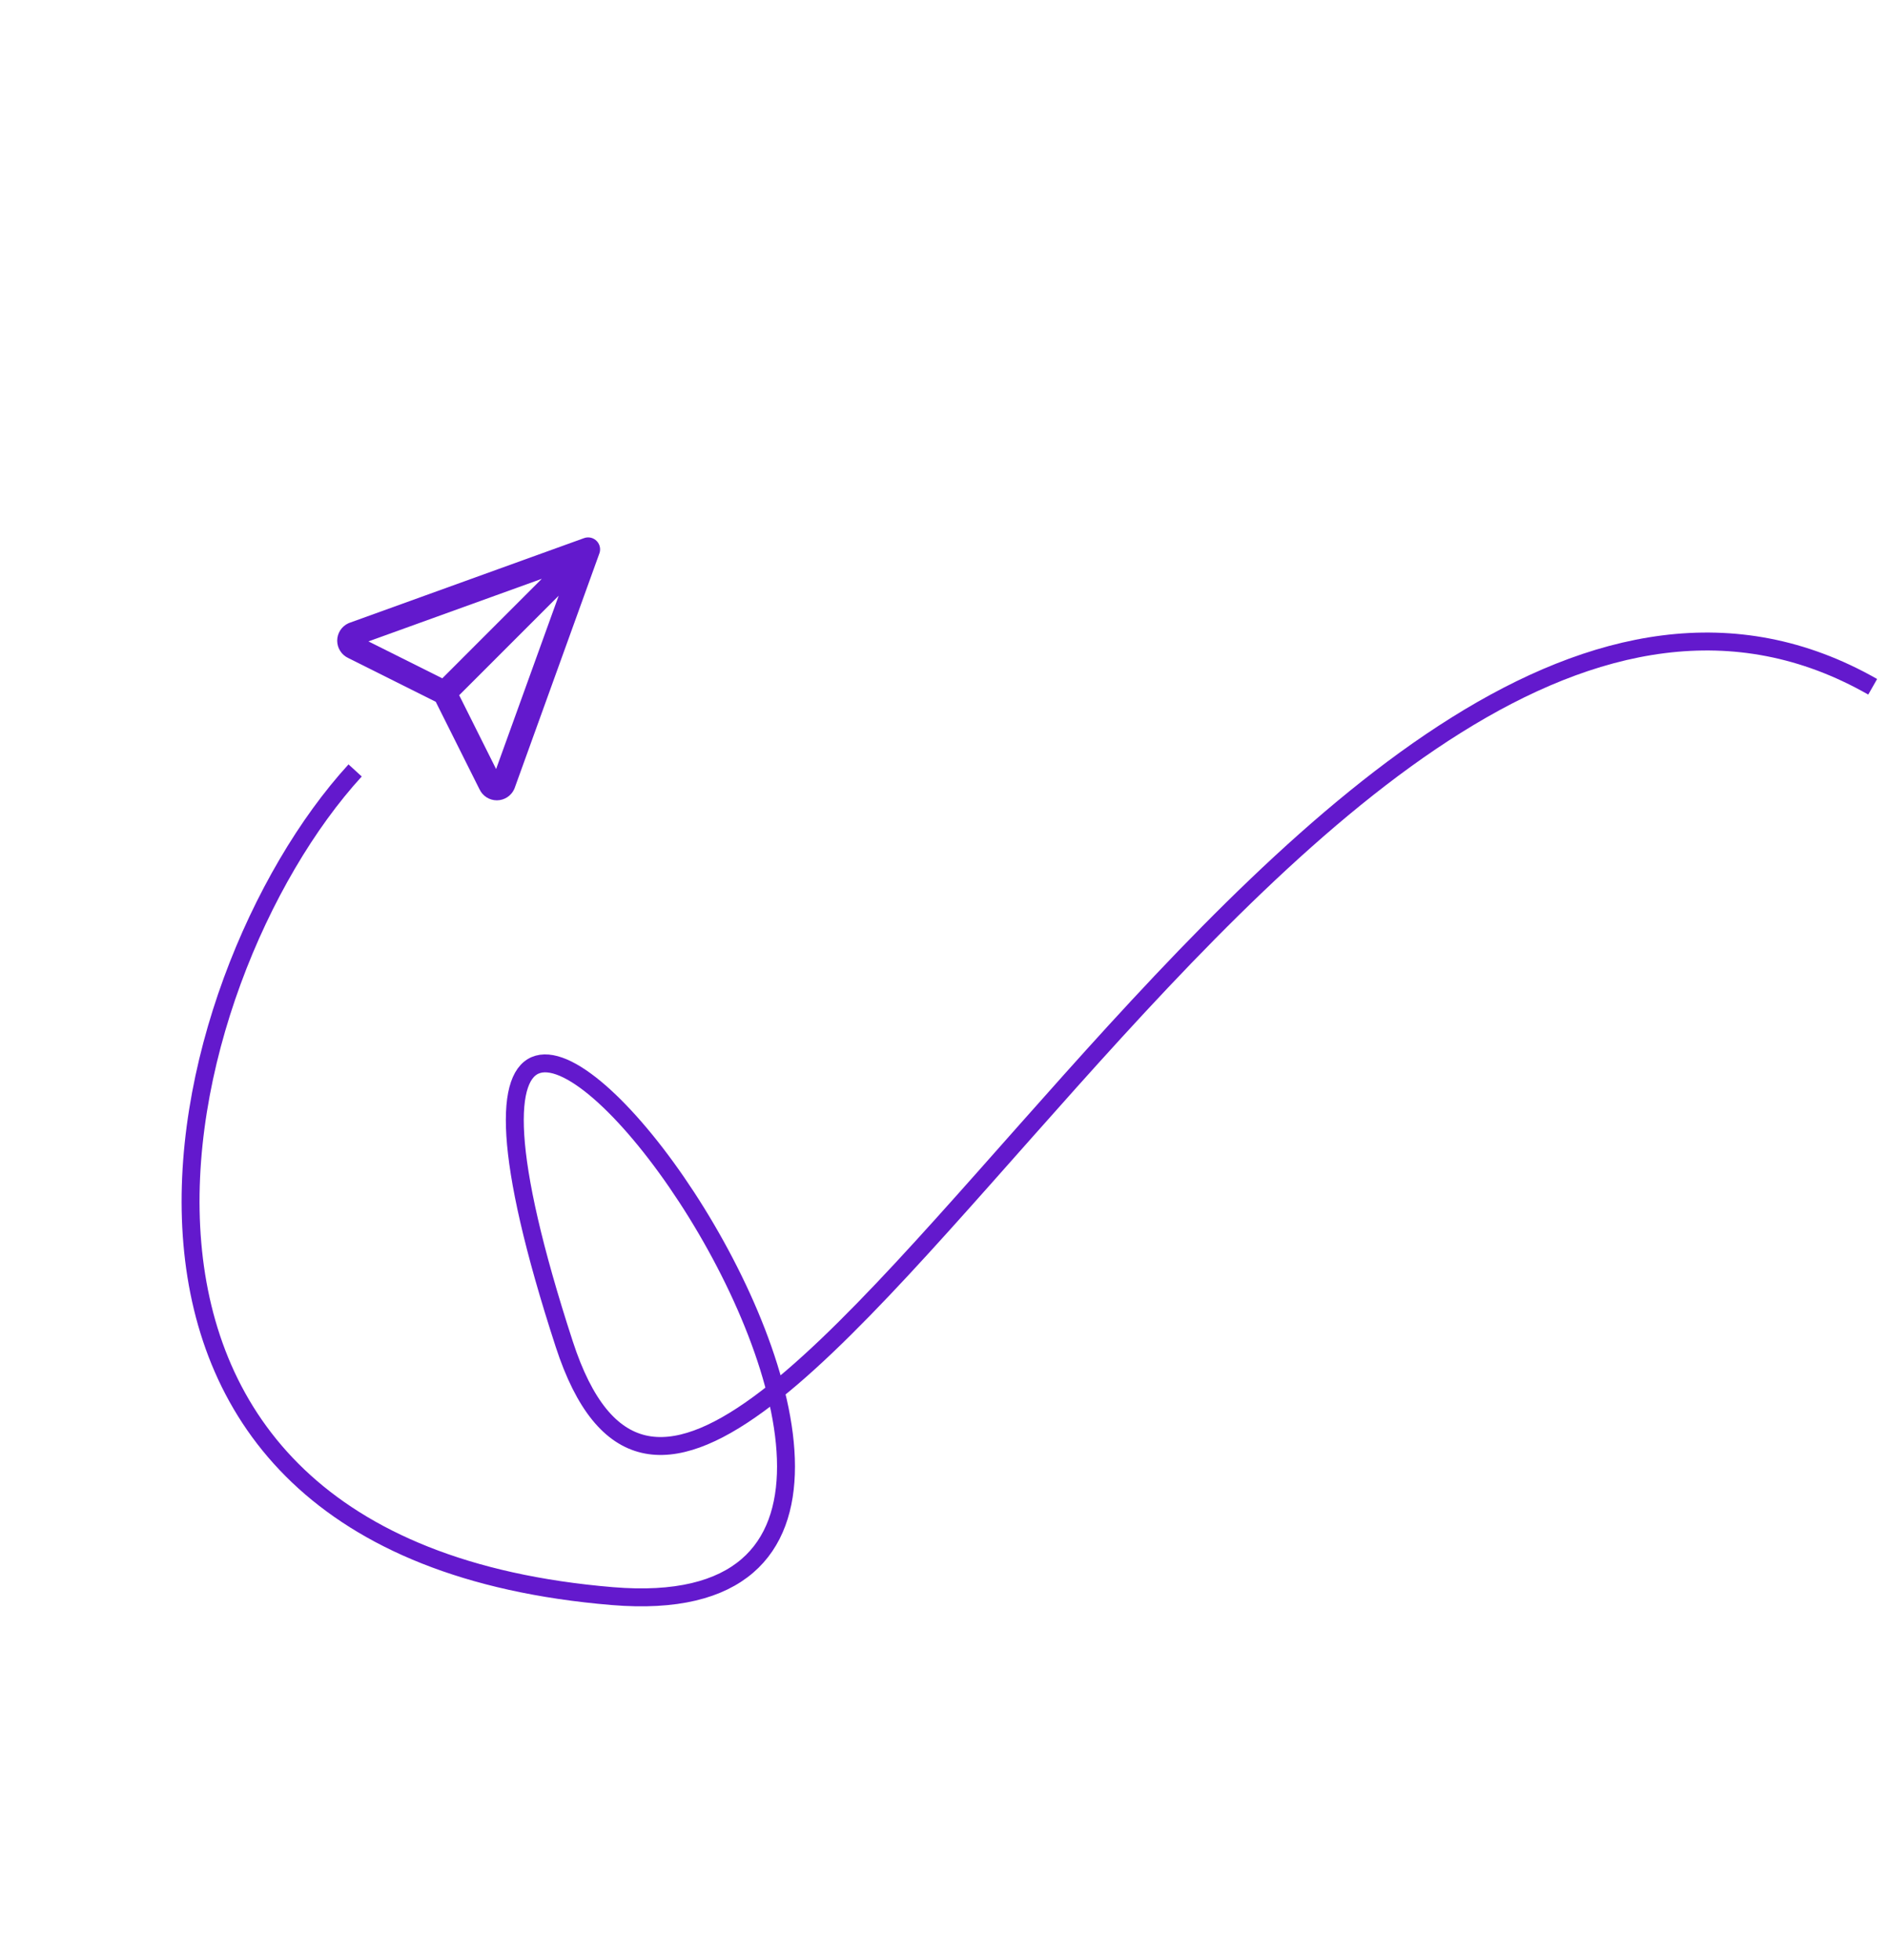 <svg width="158" height="164" viewBox="0 0 158 164" fill="none" xmlns="http://www.w3.org/2000/svg">
<path d="M37.211 57.976L49.219 45.968M37.211 57.976L41.032 65.617C41.08 65.722 41.156 65.81 41.253 65.872C41.35 65.934 41.462 65.968 41.577 65.968C41.692 65.968 41.805 65.934 41.902 65.872C41.998 65.81 42.075 65.722 42.123 65.617L49.219 45.968M37.211 57.976L29.569 54.155C29.465 54.107 29.376 54.03 29.314 53.933C29.252 53.837 29.219 53.724 29.219 53.609C29.219 53.494 29.252 53.382 29.314 53.285C29.376 53.188 29.465 53.111 29.569 53.063L49.219 45.968" stroke="#6319CD" stroke-width="2" stroke-linecap="round" stroke-linejoin="round"/>
<path d="M29.719 64.467C13.719 81.967 2.219 129.468 51.241 133.555C94.19 137.137 26.219 47.968 47.219 112.467C60.623 153.634 110.219 30.968 156.719 57.467" stroke="#6319CD" stroke-width="1.5"/>
</svg>
